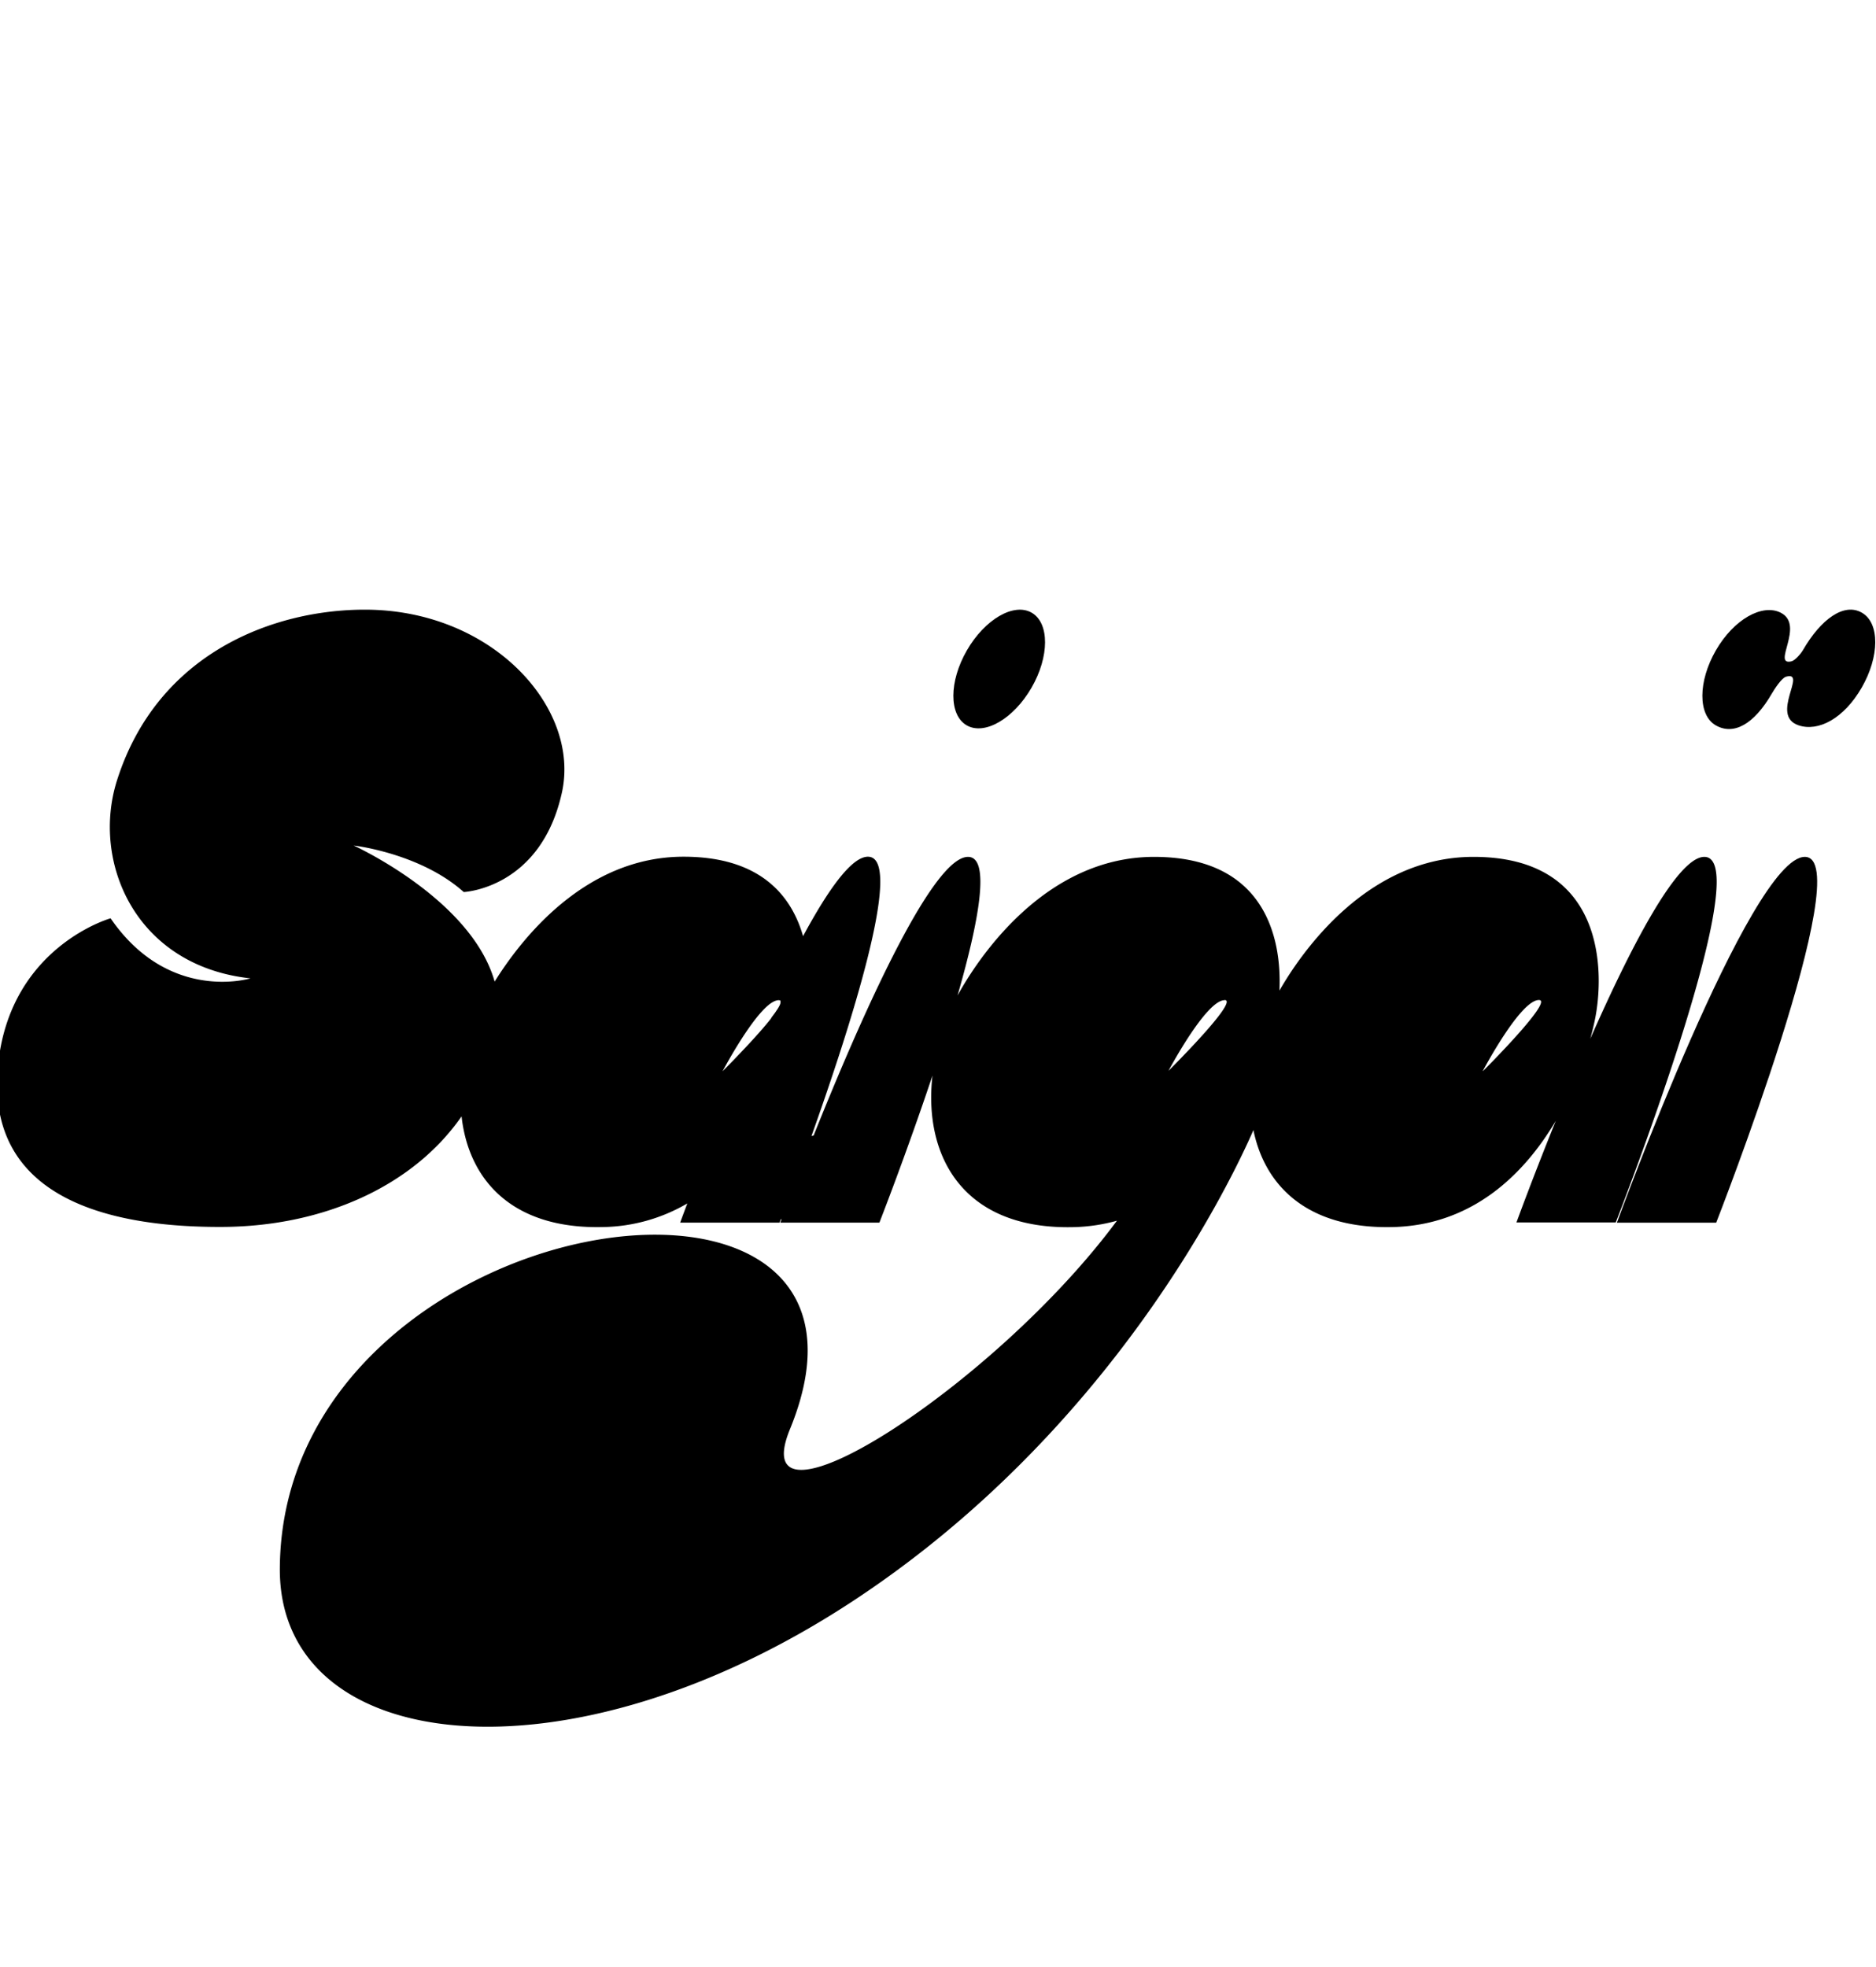 <svg id="Layer_1" data-name="Layer 1" xmlns="http://www.w3.org/2000/svg" viewBox="0 0 477 500"><title>logo-saigoii</title><path d="M433.35,217.85c-6.9,0-18.79,23.08-29,46.25.45-1.65.84-3.23,1.15-4.71,2.48-11.84,2.94-41.57-30.9-41.54-26.93,0-43.63,24.15-49.29,34,.64-13.73-3.91-34-31.84-34-28.21,0-45.19,26.5-50,35.24,5.45-18.94,8.46-35.24,2.66-35.24-9.44,0-28.26,43.33-39.25,70.83a2.42,2.42,0,0,1-.55.13c9.8-27.49,23.81-71,14.35-71-4.17,0-10.15,8.43-16.49,20.2-3-10.52-11.09-20.22-30.42-20.2-25.08,0-41.29,21-48,31.75-5.92-21-35.86-34.6-35.86-34.6s16.95,1.93,28,11.83c0,0,19.52-.84,24.94-25.19C147.7,180.1,125.28,155,92.76,155c-23.25,0-52.7,11-63,43.37-6.57,20.6,4.52,47.17,33.92,50.37,0,0-20.72,6.33-35.56-15.27,0,0-24.93,7-28.48,36.12-4.41,36,29.88,42.5,57.09,42.34,25.23-.16,48.14-10.15,60.63-28.1,1.78,16,12.72,28.79,36.18,28.13a43.82,43.82,0,0,0,21.22-6c-1.16,3.08-1.82,4.88-1.82,4.88h25.26l.33-.86h.18l-.31.86H223.6s6.86-17.54,13.49-37.38c-2.32,20.44,7.75,39.32,36.13,38.52A45,45,0,0,0,284,310.35c-31.33,42.37-95.43,83-83.14,53,33.31-81.29-129-57.32-129.71,35.3-.37,47.75,73.1,56.49,146.44,7.92,65.51-43.38,95.46-106.31,101.11-119.26,2.92,14.33,13.91,25.26,35.65,24.65,19.83-.56,33-13.09,41.23-27-5.92,14.63-10,25.83-10,25.83h25.25S447.18,217.85,433.35,217.85ZM195.76,255.24l.4-.28.2-.12.37-.21.2-.09a1.82,1.82,0,0,1,.37-.13l.16-.06a3,3,0,0,1,.5-.07.68.68,0,0,1,.31.06s0,0,.06,0a.4.4,0,0,1,.12.1l0,.1a.66.66,0,0,1,0,.15.89.89,0,0,1,0,.15,1.48,1.48,0,0,1,0,.19,1.46,1.46,0,0,1-.07.19,1.44,1.44,0,0,1-.09.24c0,.07-.07.14-.1.22l-.14.28-.15.25-.19.31c-.06.09-.12.19-.19.28s-.15.23-.23.35l-.21.31-.28.38-.24.32-.31.41L196,259l-.35.43-.28.35-.38.46-.29.35-.42.49-.29.34q-.21.25-.45.51c-.09.12-.19.23-.29.34l-.46.53c-.1.11-.21.22-.31.34l-.48.54c-4,4.4-8.28,8.69-8.28,8.69S190.76,259,195.76,255.24Zm115.6-1c3.9,0-14.25,18-14.25,18S306.6,254.33,311.36,254.28Zm65.69,18s9.49-18,14.25-18C395.2,254.25,377.05,272.33,377.05,272.33Z"/><path d="M458.9,217.85c-13.84,0-47.78,93-47.78,93h25.25S472.74,217.85,458.9,217.85Z"/><ellipse cx="254.06" cy="170.09" rx="16.53" ry="9.49" transform="translate(-20.27 305.07) rotate(-60)"/><path d="M473.41,155.77c-4.54-2.62-10.43,1.63-15,9.54-.54.92-2,2.61-2.91,2.83-5.13,1.19,3.53-9.2-2.73-12.37-4.68-2.36-11.92,1.67-16.48,9.57s-4.59,16.44-.05,19.06,9.74-.21,14.3-8.11c.54-.93,2.43-3.92,3.6-4.25,5.53-1.52-4.21,9.86,3.16,12.36,5,1.69,11.49-1.66,16.05-9.56S478,158.4,473.41,155.77Z"/></svg>